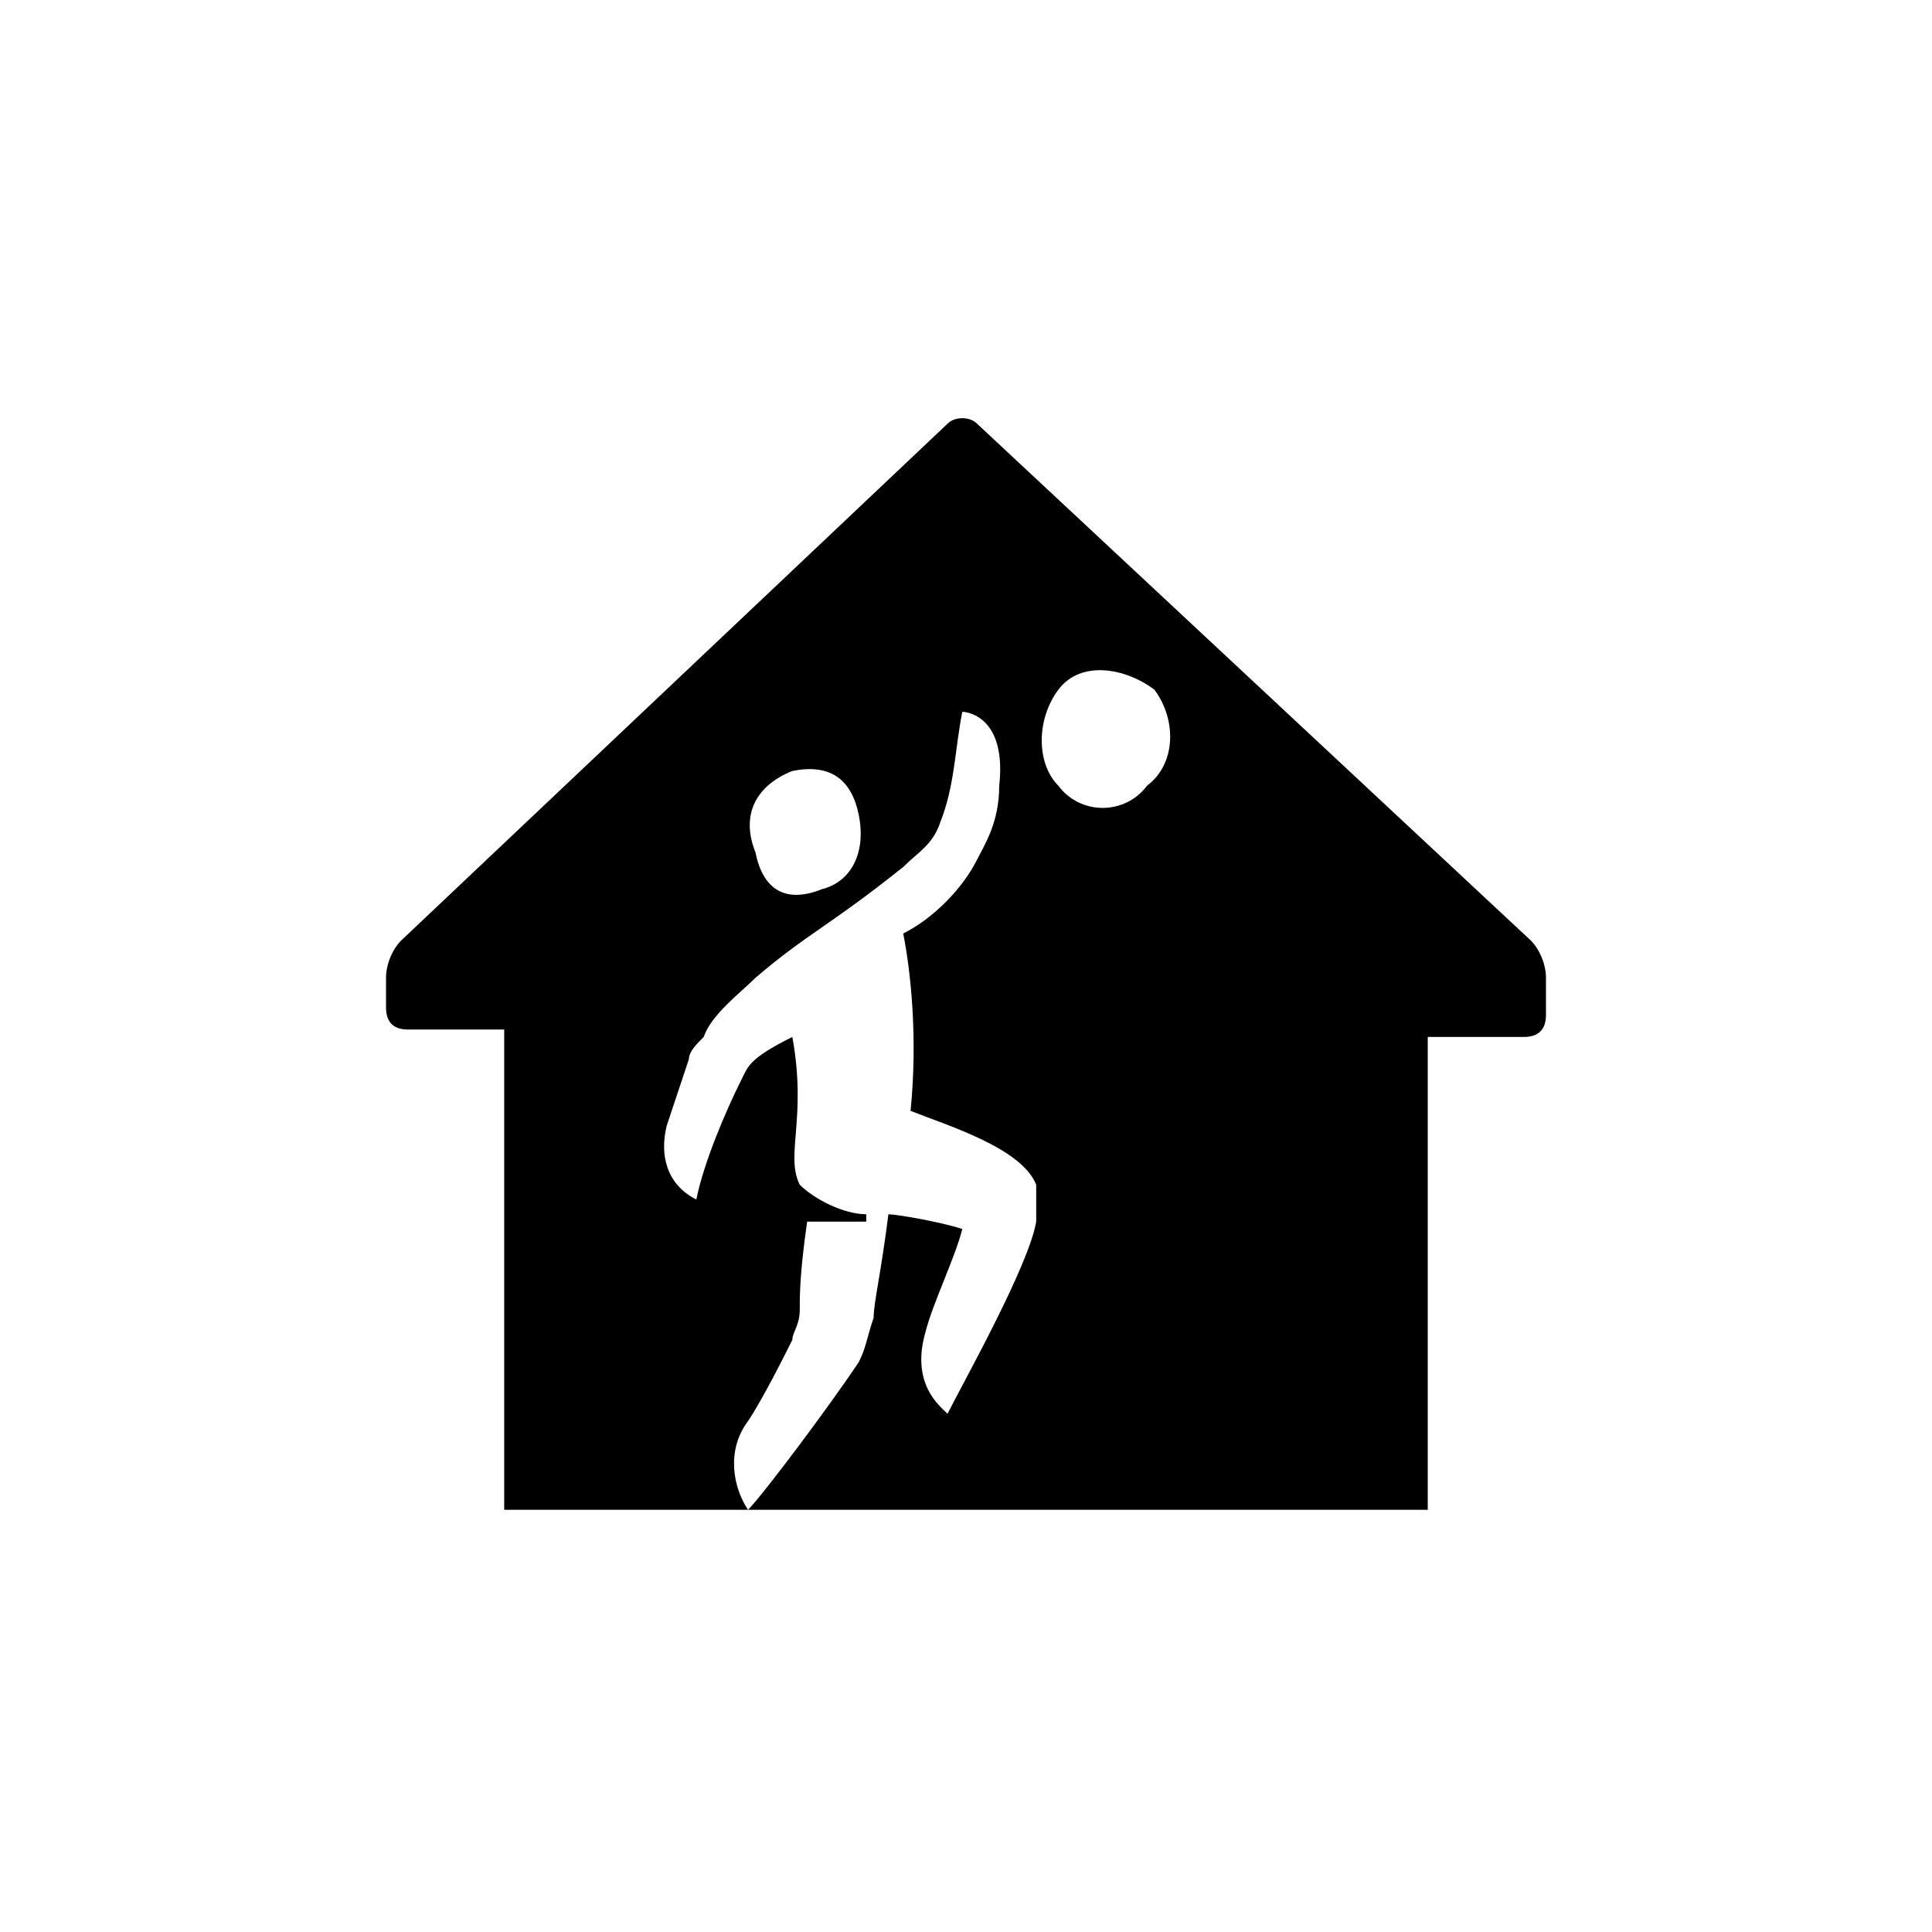 <svg focusable="false" width="36" height="36" viewBox="0 0 36 36" fill="currentColor" xmlns="http://www.w3.org/2000/svg">
  <path d="M28.532 17.532L18.206 7.895C18.069 7.758 17.793 7.758 17.656 7.895L7.468 17.532C7.33 17.67 7.193 17.945 7.193 18.221V18.771C7.193 19.047 7.33 19.184 7.606 19.184H9.395V28.133H26.604V19.322H28.394C28.669 19.322 28.807 19.184 28.807 18.909V18.221C28.807 17.945 28.669 17.67 28.532 17.532ZM14.764 14.366C15.453 14.228 15.866 14.503 16.003 15.192C16.141 15.88 15.866 16.431 15.315 16.569C14.627 16.844 14.214 16.569 14.076 15.88C13.801 15.192 14.076 14.641 14.764 14.366ZM19.308 22.764C19.17 23.59 17.931 25.792 17.656 26.343C17.518 26.205 16.967 25.792 17.243 24.829C17.38 24.278 17.793 23.452 17.931 22.901C17.518 22.764 16.692 22.626 16.554 22.626C16.416 23.727 16.279 24.278 16.279 24.553C16.141 24.966 16.141 25.104 16.003 25.379C15.453 26.205 14.214 27.858 13.938 28.133C13.663 27.72 13.525 27.031 13.938 26.481C14.214 26.068 14.627 25.242 14.764 24.966C14.764 24.829 14.902 24.691 14.902 24.416C14.902 24.14 14.902 23.727 15.04 22.764C15.453 22.764 16.003 22.764 16.141 22.764V22.626C15.728 22.626 15.178 22.351 14.902 22.075C14.627 21.525 15.04 20.836 14.764 19.322C13.938 19.735 13.938 19.873 13.801 20.148C13.525 20.699 13.113 21.662 12.975 22.351C12.424 22.075 12.286 21.525 12.424 20.974C12.562 20.561 12.699 20.148 12.837 19.735C12.837 19.597 12.975 19.46 13.113 19.322C13.25 18.909 13.801 18.496 14.076 18.221C15.04 17.395 15.453 17.257 16.83 16.155C17.105 15.88 17.38 15.742 17.518 15.329C17.793 14.641 17.793 13.953 17.931 13.264C18.069 13.264 18.757 13.402 18.619 14.641C18.619 15.329 18.344 15.742 18.206 16.018C17.931 16.569 17.38 17.119 16.83 17.395C16.967 18.083 17.105 19.322 16.967 20.699C17.656 20.974 19.032 21.387 19.308 22.075C19.308 22.213 19.308 22.351 19.308 22.764ZM21.373 14.641C20.96 15.192 20.134 15.192 19.721 14.641C19.308 14.228 19.308 13.402 19.721 12.851C20.134 12.301 20.96 12.438 21.51 12.851C21.923 13.402 21.923 14.228 21.373 14.641Z"/>
</svg>

